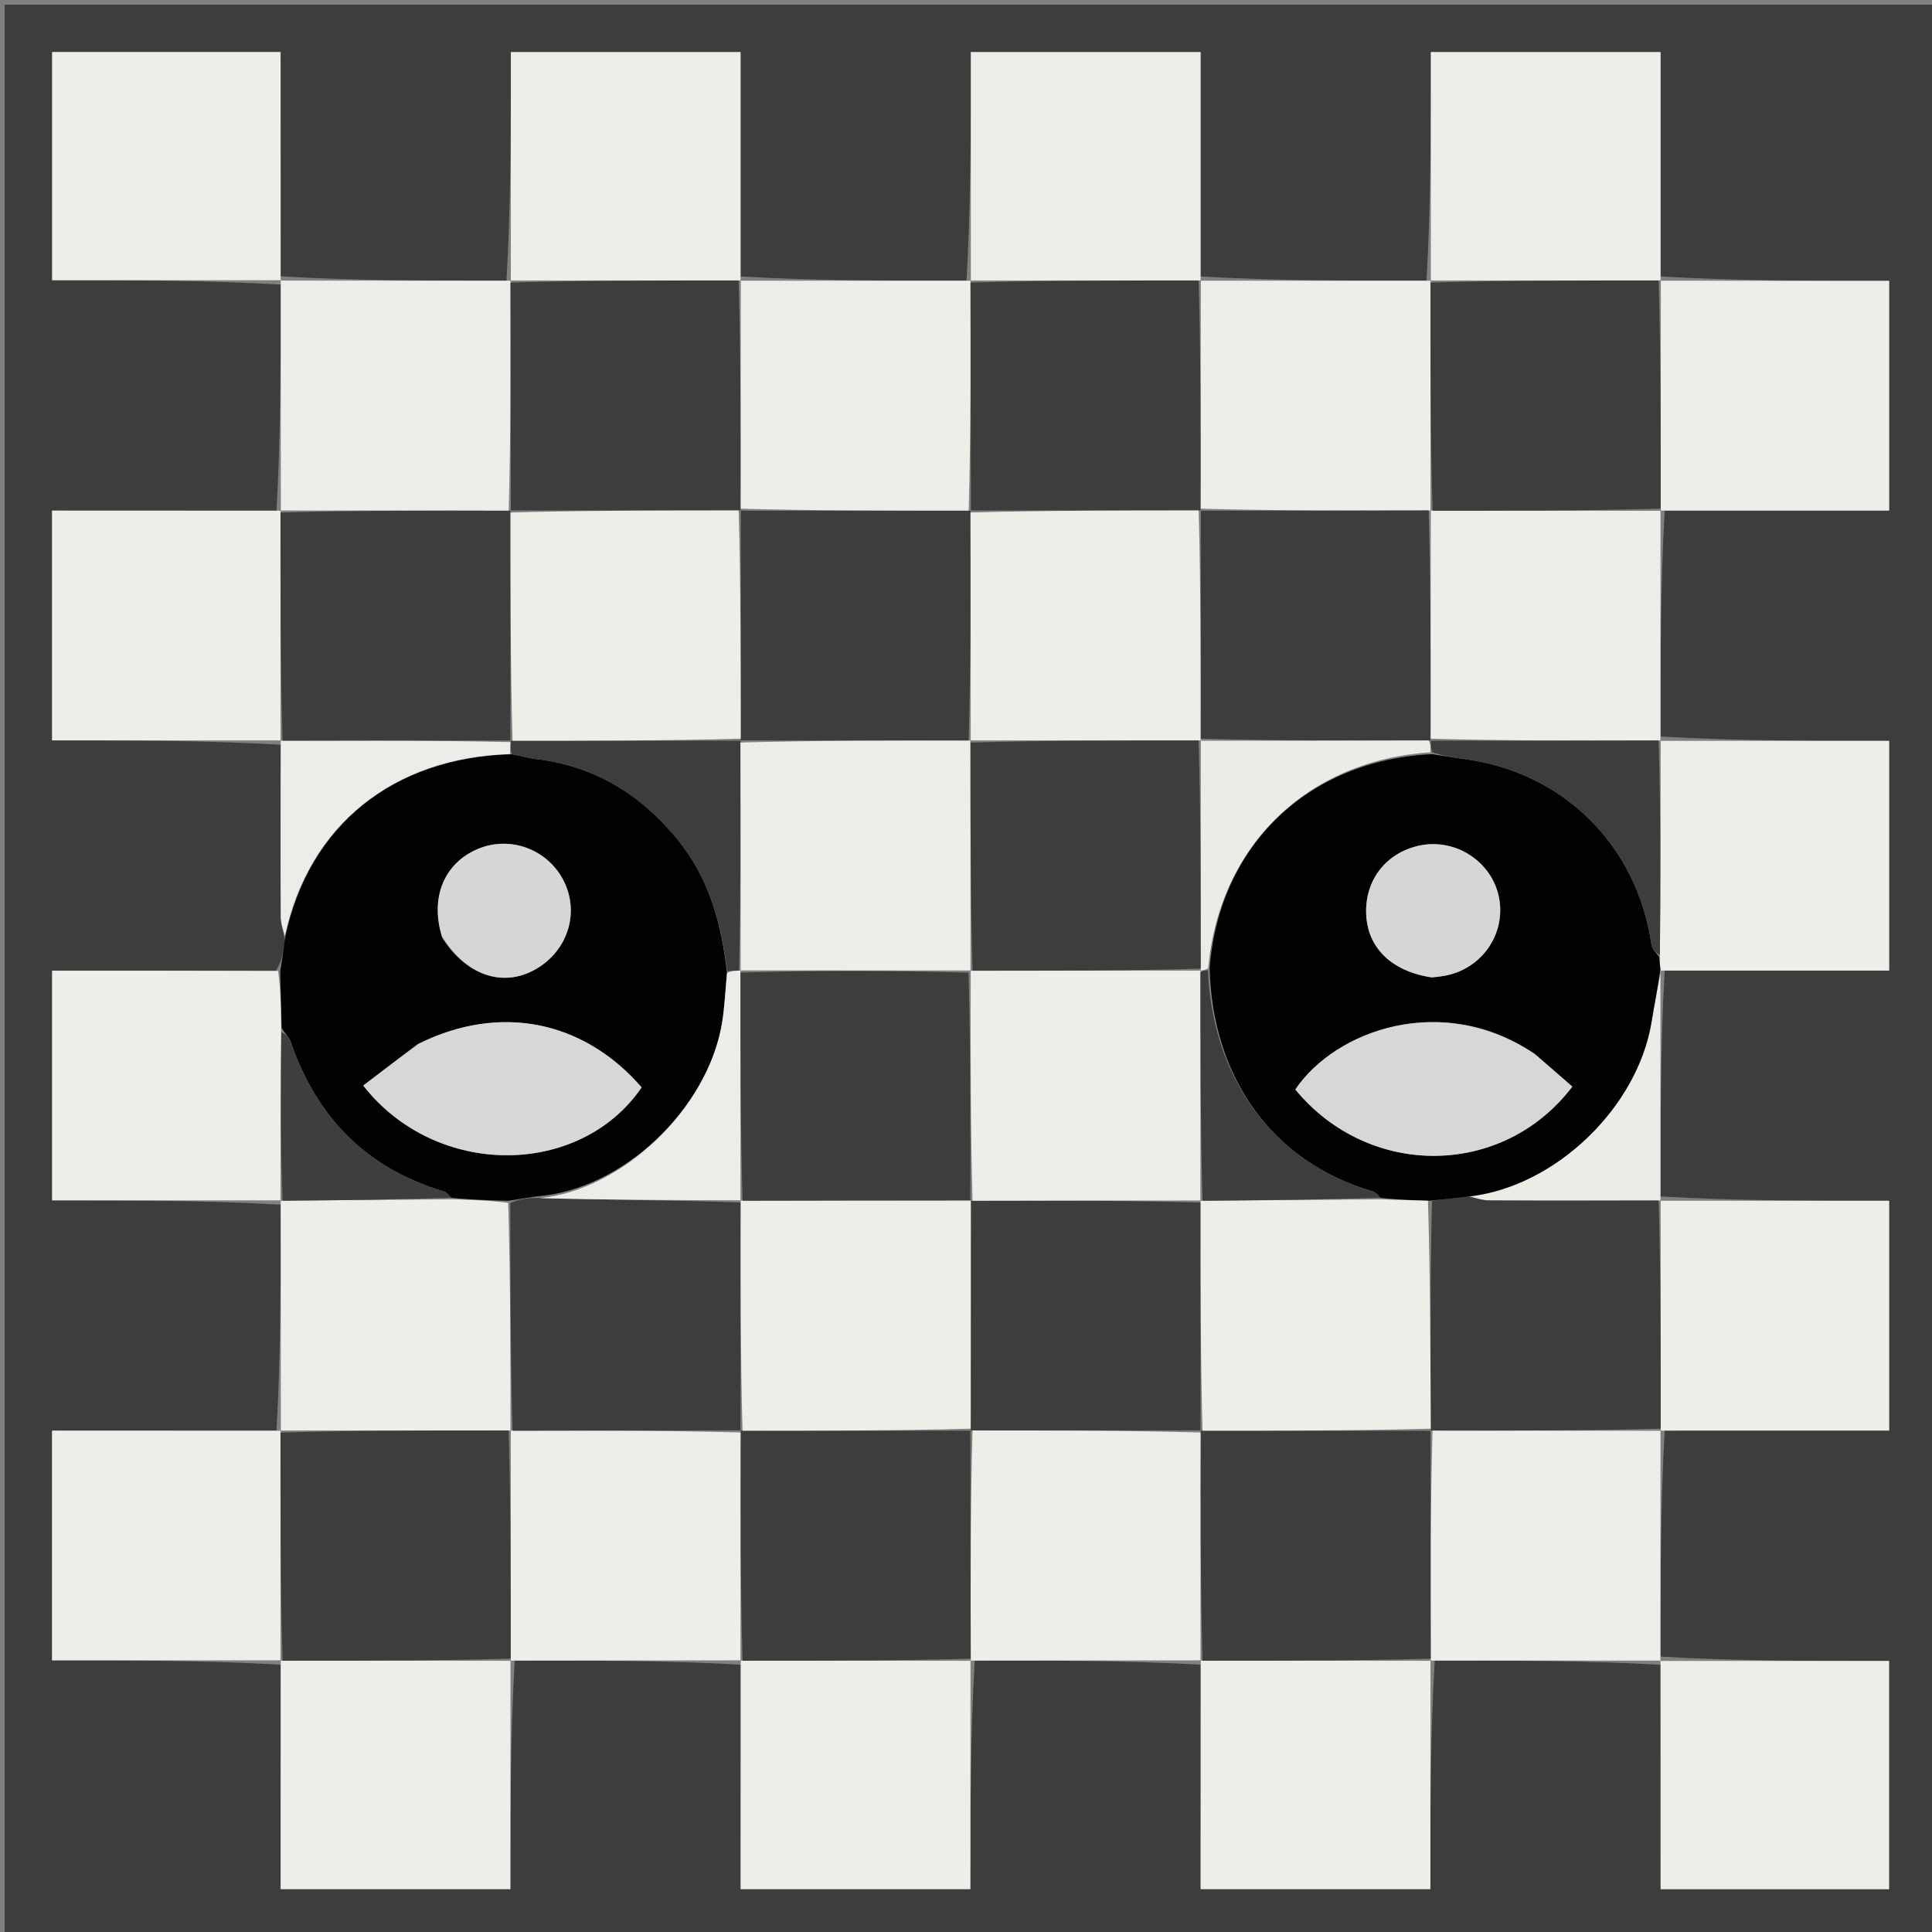 <svg version="1.1" id="Layer_1" xmlns="http://www.w3.org/2000/svg" xmlns:xlink="http://www.w3.org/1999/xlink" x="0px" y="0px"
	 width="100%" viewBox="0 0 420 420" enable-background="new 0 0 420 420" xml:space="preserve">
<rect x="0" y="0" width="420" height="420" fill="#808080" stroke="none"/>
<path fill="#3D3D3D" opacity="1" stroke="none" 
	d="
M1,155 
	C1,103.349 1,52.197 1,1.023 
	C140.943,1.023 280.886,1.023 420.915,1.023 
	C420.915,140.901 420.915,280.803 420.915,420.852 
	C281,420.852 141,420.852 1,420.852 
	C1,332.447 1,243.974 1,155 
M360.993,160.111 
	C360.979,143.723 360.964,127.334 361.892,110.993 
	C378.157,110.993 394.421,110.993 410.681,110.993 
	C410.681,94.034 410.681,77.643 410.681,61.05 
	C393.891,61.05 377.418,61.05 360.993,60.108 
	C360.993,43.844 360.993,27.58 360.993,11.318 
	C344.035,11.318 327.645,11.318 311.055,11.318 
	C311.055,28.107 311.055,44.579 310.111,61.007 
	C293.722,61.021 277.334,61.036 260.993,60.108 
	C260.993,43.844 260.993,27.58 260.993,11.318 
	C244.035,11.318 227.645,11.318 211.055,11.318 
	C211.055,28.107 211.055,44.579 210.111,61.007 
	C193.722,61.021 177.334,61.036 160.993,60.108 
	C160.993,43.844 160.993,27.58 160.993,11.318 
	C144.035,11.318 127.645,11.318 111.055,11.318 
	C111.055,28.107 111.055,44.579 110.111,61.007 
	C93.731,61.012 77.351,61.017 60.996,60.083 
	C60.996,43.826 60.996,27.57 60.996,11.311 
	C44.039,11.311 27.654,11.311 11.335,11.311 
	C11.335,28.009 11.335,44.395 11.335,60.919 
	C28.137,60.919 44.605,60.919 61.009,61.868 
	C61.024,78.262 61.039,94.656 60.111,111.007 
	C43.846,111.007 27.58,111.007 11.319,111.007 
	C11.319,127.966 11.319,144.357 11.319,160.957 
	C28.111,160.957 44.585,160.957 61.004,161.897 
	C61.001,174.351 60.968,186.806 61.036,199.259 
	C61.044,200.785 61.592,202.307 61.982,204.66 
	C61.628,206.815 61.274,208.969 59.998,211.016 
	C43.753,211.016 27.508,211.016 11.331,211.016 
	C11.331,228.009 11.331,244.391 11.331,260.945 
	C28.124,260.945 44.587,260.945 61.007,261.889 
	C61.023,278.276 61.039,294.663 60.111,311.007 
	C43.846,311.007 27.582,311.007 11.318,311.007 
	C11.318,327.964 11.318,344.354 11.318,360.945 
	C28.106,360.945 44.578,360.945 61.007,361.889 
	C61.007,378.154 61.007,394.419 61.007,410.681 
	C77.965,410.681 94.356,410.681 110.95,410.681 
	C110.95,393.891 110.95,377.418 111.892,360.993 
	C128.278,360.977 144.664,360.961 161.007,361.889 
	C161.007,378.154 161.007,394.419 161.007,410.681 
	C177.965,410.681 194.356,410.681 210.95,410.681 
	C210.95,393.891 210.95,377.418 211.892,360.993 
	C228.278,360.977 244.664,360.961 261.007,361.889 
	C261.007,378.154 261.007,394.419 261.007,410.681 
	C277.965,410.681 294.356,410.681 310.949,410.681 
	C310.949,393.891 310.949,377.418 311.892,360.993 
	C328.271,360.988 344.65,360.982 361.004,361.917 
	C361.004,378.174 361.004,394.43 361.004,410.689 
	C377.961,410.689 394.346,410.689 410.665,410.689 
	C410.665,393.991 410.665,377.605 410.665,361.081 
	C393.863,361.081 377.395,361.081 360.991,360.132 
	C360.977,343.737 360.963,327.341 361.892,310.993 
	C378.157,310.993 394.422,310.993 410.68,310.993 
	C410.68,294.032 410.68,277.642 410.68,261.041 
	C393.888,261.041 377.414,261.041 360.997,260.101 
	C360.979,243.716 360.961,227.331 361.886,210.993 
	C378.151,210.993 394.416,210.993 410.683,210.993 
	C410.683,194.038 410.683,177.647 410.683,161.055 
	C393.894,161.055 377.422,161.055 360.993,160.111 
z"/>
<path fill="#020202" opacity="1" stroke="none" 
	d="
M60.92,211.123 
	C61.274,208.969 61.628,206.815 61.975,203.857 
	C67.086,179.393 85.509,164.653 111.297,163.968 
	C113.331,164.353 114.932,164.818 116.565,165.011 
	C129.218,166.506 139.189,172.65 147.192,182.374 
	C154.081,190.746 156.845,200.631 158.042,211.556 
	C157.671,215.452 157.532,218.945 156.969,222.368 
	C153.891,241.084 135.209,258.738 116.764,260.064 
	C114.534,260.377 112.706,260.727 110.424,261.043 
	C106.009,260.913 102.048,260.818 98.042,260.364 
	C97.476,259.659 97.002,259.158 96.429,258.987 
	C79.593,253.961 68.778,242.833 63.152,226.363 
	C62.837,225.441 61.918,224.724 61.232,223.457 
	C61.096,219.043 61.008,215.083 60.92,211.123 
M90.684,227.031 
	C86.78,230.017 82.876,233.003 78.969,235.992 
	C94.744,256.181 125.999,256.068 139.488,236.391 
	C126.832,221.786 108.568,218.138 90.684,227.031 
M96.172,203.928 
	C101.57,212.432 110.011,214.941 117.263,210.198 
	C123.689,205.996 125.9,198.067 122.501,191.414 
	C119.016,184.593 110.848,181.597 103.844,184.572 
	C96.592,187.652 93.447,195.066 96.172,203.928 
z"/>
<path fill="#EEEEE9" opacity="1" stroke="none" 
	d="
M360.94,261.041 
	C377.414,261.041 393.888,261.041 410.68,261.041 
	C410.68,277.642 410.68,294.032 410.68,310.993 
	C394.422,310.993 378.157,310.993 361.446,310.996 
	C361,310.999 361.051,311.051 361.029,310.58 
	C361.022,293.722 361.037,277.336 361.021,260.969 
	C360.99,260.988 360.94,261.041 360.94,261.041 
z"/>
<path fill="#EEEEE9" opacity="1" stroke="none" 
	d="
M61.074,60.919 
	C44.605,60.919 28.137,60.919 11.335,60.919 
	C11.335,44.395 11.335,28.009 11.335,11.311 
	C27.654,11.311 44.039,11.311 60.996,11.311 
	C60.996,27.57 60.996,43.826 61.01,60.528 
	C61.023,60.972 61.074,60.919 61.074,60.919 
z"/>
<path fill="#EEEEE9" opacity="1" stroke="none" 
	d="
M60.459,211.07 
	C61.008,215.083 61.096,219.043 61.11,223.918 
	C61.007,236.905 60.978,248.978 60.974,261.025 
	C61,260.999 61.05,260.945 61.05,260.945 
	C44.587,260.945 28.124,260.945 11.331,260.945 
	C11.331,244.391 11.331,228.009 11.331,211.016 
	C27.508,211.016 43.753,211.016 60.459,211.07 
z"/>
<path fill="#EEEEE9" opacity="1" stroke="none" 
	d="
M98.087,260.722 
	C102.048,260.818 106.009,260.913 110.477,261.504 
	C110.972,278.35 110.961,294.701 110.974,311.026 
	C111,311 111.051,310.949 110.58,310.971 
	C93.722,310.978 77.335,310.964 60.975,310.974 
	C61.001,311 61.055,311.05 61.055,311.05 
	C61.039,294.663 61.023,278.276 61.029,261.417 
	C61.05,260.945 61,260.999 61.446,261.003 
	C73.957,260.913 86.022,260.817 98.087,260.722 
z"/>
<path fill="#EEEEE9" opacity="1" stroke="none" 
	d="
M360.926,361.081 
	C377.395,361.081 393.863,361.081 410.665,361.081 
	C410.665,377.605 410.665,393.991 410.665,410.689 
	C394.346,410.689 377.961,410.689 361.004,410.689 
	C361.004,394.43 361.004,378.174 360.99,361.472 
	C360.977,361.028 360.926,361.081 360.926,361.081 
z"/>
<path fill="#EEEEE9" opacity="1" stroke="none" 
	d="
M61.05,360.945 
	C44.578,360.945 28.106,360.945 11.318,360.945 
	C11.318,344.354 11.318,327.964 11.318,311.007 
	C27.582,311.007 43.846,311.007 60.583,311.029 
	C61.055,311.05 61.001,311 60.997,311.446 
	C60.978,328.278 60.964,344.665 60.974,361.025 
	C61,360.999 61.05,360.945 61.05,360.945 
z"/>
<path fill="#EEEEE9" opacity="1" stroke="none" 
	d="
M161.05,360.945 
	C144.664,360.961 128.278,360.977 111.446,360.996 
	C111,360.999 111.051,361.051 111.029,360.58 
	C111.022,343.722 111.036,327.335 111.051,310.949 
	C111.051,310.949 111,311 111.446,311.003 
	C128.278,310.986 144.664,310.966 161.029,311.417 
	C160.987,328.277 160.968,344.664 160.974,361.025 
	C161,360.999 161.05,360.945 161.05,360.945 
z"/>
<path fill="#EEEEE9" opacity="1" stroke="none" 
	d="
M261.051,360.946 
	C244.664,360.961 228.278,360.977 211.446,360.996 
	C211,360.999 211.051,361.051 211.029,360.58 
	C210.986,343.722 210.966,327.336 211.417,310.971 
	C228.276,310.977 244.663,310.961 261.029,311.417 
	C260.987,328.277 260.968,344.664 260.974,361.025 
	C261,360.999 261.051,360.946 261.051,360.946 
z"/>
<path fill="#EEEEE9" opacity="1" stroke="none" 
	d="
M360.975,310.972 
	C360.963,327.341 360.977,343.737 360.959,360.607 
	C360.926,361.081 360.977,361.028 361.003,361.002 
	C344.65,360.982 328.271,360.988 311.446,360.996 
	C311,360.999 311.051,361.051 311.029,360.58 
	C310.988,343.721 310.969,327.333 311.421,310.969 
	C328.279,311.012 344.665,311.032 361.051,311.051 
	C361.051,311.051 361,310.999 360.975,310.972 
z"/>
<path fill="#EEEEE9" opacity="1" stroke="none" 
	d="
M110.975,360.972 
	C110.95,377.418 110.95,393.891 110.95,410.681 
	C94.356,410.681 77.965,410.681 61.007,410.681 
	C61.007,394.419 61.007,378.154 61.029,361.417 
	C61.05,360.945 61,360.999 61.446,361.003 
	C78.278,361.022 94.665,361.036 111.051,361.051 
	C111.051,361.051 111,360.999 110.975,360.972 
z"/>
<path fill="#EEEEE9" opacity="1" stroke="none" 
	d="
M210.975,360.972 
	C210.95,377.418 210.95,393.891 210.95,410.681 
	C194.356,410.681 177.965,410.681 161.007,410.681 
	C161.007,394.419 161.007,378.154 161.029,361.417 
	C161.05,360.945 161,360.999 161.446,361.003 
	C178.278,361.022 194.665,361.036 211.051,361.051 
	C211.051,361.051 211,360.999 210.975,360.972 
z"/>
<path fill="#EEEEE9" opacity="1" stroke="none" 
	d="
M310.975,360.972 
	C310.949,377.418 310.949,393.891 310.949,410.681 
	C294.356,410.681 277.965,410.681 261.007,410.681 
	C261.007,394.419 261.007,378.154 261.029,361.417 
	C261.051,360.946 261,360.999 261.446,361.003 
	C278.278,361.022 294.665,361.036 311.051,361.051 
	C311.051,361.051 311,360.999 310.975,360.972 
z"/>
<path fill="#EEEEE9" opacity="1" stroke="none" 
	d="
M111.055,61.05 
	C111.055,44.579 111.055,28.107 111.055,11.318 
	C127.645,11.318 144.035,11.318 160.993,11.318 
	C160.993,27.58 160.993,43.844 160.996,60.554 
	C160.999,61 161.051,60.949 160.58,60.971 
	C143.722,60.978 127.335,60.964 110.975,60.974 
	C111.001,61 111.055,61.05 111.055,61.05 
z"/>
<path fill="#EEEEE9" opacity="1" stroke="none" 
	d="
M211.055,61.05 
	C211.055,44.579 211.055,28.107 211.055,11.318 
	C227.645,11.318 244.035,11.318 260.993,11.318 
	C260.993,27.58 260.993,43.844 260.996,60.554 
	C260.999,61 261.051,60.949 260.58,60.971 
	C243.722,60.978 227.335,60.964 210.975,60.974 
	C211.001,61 211.055,61.05 211.055,61.05 
z"/>
<path fill="#EEEEE9" opacity="1" stroke="none" 
	d="
M311.055,61.05 
	C311.055,44.579 311.055,28.107 311.055,11.318 
	C327.645,11.318 344.035,11.318 360.993,11.318 
	C360.993,27.58 360.993,43.844 360.996,60.554 
	C360.999,61 361.051,60.949 360.58,60.971 
	C343.722,60.978 327.335,60.964 310.975,60.974 
	C311.001,61 311.055,61.05 311.055,61.05 
z"/>
<path fill="#EEEEE9" opacity="1" stroke="none" 
	d="
M61.055,111.05 
	C61.039,94.656 61.024,78.262 61.041,61.393 
	C61.074,60.919 61.023,60.972 60.997,60.998 
	C77.351,61.017 93.731,61.012 110.583,61.029 
	C111.055,61.05 111.001,61 110.997,61.446 
	C111.014,78.278 111.034,94.664 110.583,111.029 
	C93.724,110.987 77.336,110.968 60.975,110.974 
	C61.001,111 61.055,111.05 61.055,111.05 
z"/>
<path fill="#EEEEE9" opacity="1" stroke="none" 
	d="
M160.972,61.025 
	C177.334,61.036 193.722,61.021 210.583,61.029 
	C211.055,61.05 211.001,61 210.997,61.446 
	C211.014,78.278 211.034,94.664 210.583,111.029 
	C193.722,111.021 177.334,111.036 160.969,110.579 
	C161.012,93.721 161.032,77.335 161.051,60.949 
	C161.051,60.949 160.999,61 160.972,61.025 
z"/>
<path fill="#EEEEE9" opacity="1" stroke="none" 
	d="
M260.972,61.025 
	C277.334,61.036 293.722,61.021 310.583,61.029 
	C311.055,61.05 311.001,61 310.997,61.446 
	C310.978,78.278 310.964,94.665 310.974,111.026 
	C311,111 311.051,110.949 310.58,110.971 
	C293.721,111.012 277.333,111.031 260.969,110.579 
	C261.012,93.721 261.032,77.335 261.051,60.949 
	C261.051,60.949 260.999,61 260.972,61.025 
z"/>
<path fill="#EEEEE9" opacity="1" stroke="none" 
	d="
M360.972,61.025 
	C377.418,61.05 393.891,61.05 410.681,61.05 
	C410.681,77.643 410.681,94.034 410.681,110.993 
	C394.421,110.993 378.157,110.993 361.446,110.996 
	C361,110.999 361.051,111.051 361.029,110.58 
	C361.022,93.722 361.036,77.335 361.051,60.949 
	C361.051,60.949 360.999,61 360.972,61.025 
z"/>
<path fill="#EEEEE9" opacity="1" stroke="none" 
	d="
M61.058,160.957 
	C44.585,160.957 28.111,160.957 11.319,160.957 
	C11.319,144.357 11.319,127.966 11.319,111.007 
	C27.58,111.007 43.846,111.007 60.583,111.029 
	C61.055,111.05 61.001,111 60.997,111.446 
	C60.978,128.278 60.963,144.664 60.979,161.03 
	C61.009,161.01 61.058,160.957 61.058,160.957 
z"/>
<path fill="#EEEEE9" opacity="1" stroke="none" 
	d="
M360.949,161.055 
	C377.422,161.055 393.894,161.055 410.683,161.055 
	C410.683,177.647 410.683,194.038 410.683,210.993 
	C394.416,210.993 378.151,210.993 361.439,210.996 
	C360.992,210.999 361.057,211.032 360.956,210.674 
	C360.811,209.572 360.767,208.829 360.844,207.626 
	C360.994,191.76 361.023,176.354 361.026,160.975 
	C361,161.001 360.949,161.055 360.949,161.055 
z"/>
<path fill="#EEEEE9" opacity="1" stroke="none" 
	d="
M360.975,110.972 
	C360.964,127.334 360.979,143.723 360.971,160.583 
	C360.949,161.055 361,161.001 360.554,160.997 
	C343.722,161.013 327.335,161.033 310.971,160.582 
	C311.013,143.723 311.032,127.336 311.051,110.949 
	C311.051,110.949 311,111 311.446,111.003 
	C328.278,111.022 344.665,111.036 361.051,111.051 
	C361.051,111.051 361,110.999 360.975,110.972 
z"/>
<path fill="#ECECE8" opacity="1" stroke="none" 
	d="
M110.879,163.923 
	C85.509,164.653 67.086,179.393 61.93,203.443 
	C61.592,202.307 61.044,200.785 61.036,199.259 
	C60.968,186.806 61.001,174.351 61.031,161.427 
	C61.058,160.957 61.009,161.01 61.45,161.006 
	C78.28,160.986 94.668,160.969 111.033,161.324 
	C110.966,162.438 110.923,163.18 110.879,163.923 
z"/>
<path fill="#ECECE7" opacity="1" stroke="none" 
	d="
M360.967,210.972 
	C360.961,227.331 360.979,243.716 360.969,260.571 
	C360.94,261.041 360.99,260.988 360.549,260.993 
	C347.982,261 335.854,261.034 323.727,260.965 
	C322.201,260.956 320.678,260.405 319.556,260.076 
	C338.271,257.866 355.988,240.686 359.023,222.207 
	C359.636,218.472 360.376,214.757 361.057,211.032 
	C361.057,211.032 360.992,210.999 360.967,210.972 
z"/>
<path fill="#3D3D3D" opacity="1" stroke="none" 
	d="
M161.05,310.945 
	C144.664,310.966 128.278,310.986 111.42,311.029 
	C110.961,294.701 110.972,278.35 110.931,261.539 
	C112.706,260.727 114.534,260.377 116.977,260.423 
	C132.074,260.859 146.557,260.898 161.022,261.411 
	C160.986,278.273 160.968,294.662 160.974,311.025 
	C161,310.999 161.05,310.945 161.05,310.945 
z"/>
<path fill="#D7D7D7" opacity="1" stroke="none" 
	d="
M91.039,226.909 
	C108.568,218.138 126.832,221.786 139.488,236.391 
	C125.999,256.068 94.744,256.181 78.969,235.992 
	C82.876,233.003 86.78,230.017 91.039,226.909 
z"/>
<path fill="#3D3D3D" opacity="1" stroke="none" 
	d="
M111.297,163.968 
	C110.923,163.18 110.966,162.438 111.007,161.35 
	C111.004,161.003 110.949,161.051 111.42,161.028 
	C128.278,161.021 144.665,161.036 161.025,161.026 
	C160.998,161.002 160.949,160.949 160.972,161.42 
	C161.009,178.282 161.024,194.672 160.669,211.034 
	C159.559,211.044 158.818,211.081 158.078,211.119 
	C156.845,200.631 154.081,190.746 147.192,182.374 
	C139.189,172.65 129.218,166.506 116.565,165.011 
	C114.932,164.818 113.331,164.353 111.297,163.968 
z"/>
<path fill="#D6D6D6" opacity="1" stroke="none" 
	d="
M96.063,203.548 
	C93.447,195.066 96.592,187.652 103.844,184.572 
	C110.848,181.597 119.016,184.593 122.501,191.414 
	C125.9,198.067 123.689,205.996 117.263,210.198 
	C110.011,214.941 101.57,212.432 96.063,203.548 
z"/>
<path fill="#ECECE8" opacity="1" stroke="none" 
	d="
M158.042,211.556 
	C158.818,211.081 159.559,211.044 160.644,211.008 
	C160.989,211.01 160.95,210.948 160.973,211.42 
	C160.981,228.278 160.966,244.665 160.969,261.021 
	C160.989,260.99 161.04,260.938 161.04,260.938 
	C146.557,260.898 132.074,260.859 117.379,260.46 
	C135.209,258.738 153.891,241.084 156.969,222.368 
	C157.532,218.945 157.671,215.452 158.042,211.556 
z"/>
<path fill="#3E3E3E" opacity="1" stroke="none" 
	d="
M98.042,260.364 
	C86.022,260.817 73.957,260.913 61.42,261.03 
	C60.978,248.978 61.007,236.905 61.158,224.372 
	C61.918,224.724 62.837,225.441 63.152,226.363 
	C68.778,242.833 79.593,253.961 96.429,258.987 
	C97.002,259.158 97.476,259.659 98.042,260.364 
z"/>
<path fill="#3D3D3D" opacity="1" stroke="none" 
	d="
M319.154,260.106 
	C320.678,260.405 322.201,260.956 323.727,260.965 
	C335.854,261.034 347.982,261 360.58,260.974 
	C361.037,277.336 361.022,293.722 361.029,310.58 
	C344.665,311.032 328.279,311.012 311.446,310.996 
	C311,310.999 311.051,311.051 311.029,310.58 
	C310.962,293.767 310.918,277.425 311.298,261.058 
	C314.199,260.723 316.677,260.415 319.154,260.106 
z"/>
<path fill="#3D3D3D" opacity="1" stroke="none" 
	d="
M111.029,360.58 
	C94.665,361.036 78.278,361.022 61.42,361.029 
	C60.964,344.665 60.978,328.278 60.971,311.42 
	C77.335,310.964 93.722,310.978 110.58,310.971 
	C111.036,327.335 111.022,343.722 111.029,360.58 
z"/>
<path fill="#3D3D3D" opacity="1" stroke="none" 
	d="
M211.029,360.58 
	C194.665,361.036 178.278,361.022 161.42,361.029 
	C160.968,344.664 160.987,328.277 161.029,311.417 
	C161.05,310.945 161,310.999 161.446,311.003 
	C178.278,311.022 194.665,311.036 211.025,311.026 
	C210.999,311 210.945,310.95 210.945,310.95 
	C210.966,327.336 210.986,343.722 211.029,360.58 
z"/>
<path fill="#3D3D3D" opacity="1" stroke="none" 
	d="
M261.051,310.945 
	C244.663,310.961 228.276,310.977 211.417,310.971 
	C210.945,310.95 210.999,311 211.003,310.554 
	C211.023,293.722 211.039,277.336 211.028,260.975 
	C211.001,261 210.949,261.051 211.42,261.029 
	C228.279,260.988 244.667,260.969 261.031,261.421 
	C260.988,278.278 260.968,294.665 260.974,311.025 
	C261,310.999 261.051,310.946 261.051,310.945 
z"/>
<path fill="#3D3D3D" opacity="1" stroke="none" 
	d="
M311.029,360.58 
	C294.665,361.036 278.278,361.022 261.42,361.029 
	C260.968,344.664 260.987,328.277 261.029,311.417 
	C261.051,310.946 261,310.999 261.446,311.003 
	C278.278,311.022 294.665,311.036 311.051,311.051 
	C311.051,311.051 311,310.999 310.975,310.972 
	C310.969,327.333 310.988,343.721 311.029,360.58 
z"/>
<path fill="#3D3D3D" opacity="1" stroke="none" 
	d="
M160.58,60.971 
	C161.032,77.335 161.012,93.721 160.996,110.554 
	C160.999,111 161.051,110.949 160.58,110.971 
	C143.722,110.978 127.335,110.964 110.975,110.974 
	C111.001,111 111.055,111.05 111.055,111.05 
	C111.034,94.664 111.014,78.278 110.971,61.42 
	C127.335,60.964 143.722,60.978 160.58,60.971 
z"/>
<path fill="#3D3D3D" opacity="1" stroke="none" 
	d="
M260.58,60.971 
	C261.032,77.335 261.012,93.721 260.996,110.554 
	C260.999,111 261.051,110.949 260.58,110.971 
	C243.722,110.978 227.335,110.964 210.975,110.974 
	C211.001,111 211.055,111.05 211.055,111.05 
	C211.034,94.664 211.014,78.278 210.971,61.42 
	C227.335,60.964 243.722,60.978 260.58,60.971 
z"/>
<path fill="#3D3D3D" opacity="1" stroke="none" 
	d="
M361.029,110.58 
	C344.665,111.036 328.278,111.022 311.42,111.029 
	C310.964,94.665 310.978,78.278 310.971,61.42 
	C327.335,60.964 343.722,60.978 360.58,60.971 
	C361.036,77.335 361.022,93.722 361.029,110.58 
z"/>
<path fill="#3D3D3D" opacity="1" stroke="none" 
	d="
M111.03,160.978 
	C94.668,160.969 78.28,160.986 61.42,161.027 
	C60.963,144.664 60.978,128.278 60.971,111.42 
	C77.336,110.968 93.724,110.987 110.583,111.029 
	C111.055,111.05 111.001,111 110.997,111.446 
	C110.978,128.278 110.963,144.665 110.949,161.051 
	C110.949,161.051 111.004,161.003 111.03,160.978 
z"/>
<path fill="#3D3D3D" opacity="1" stroke="none" 
	d="
M160.972,111.025 
	C177.334,111.036 193.722,111.021 210.583,111.029 
	C211.055,111.05 211.001,111 210.997,111.446 
	C211.012,128.279 211.031,144.667 210.579,161.031 
	C193.722,160.988 177.335,160.968 160.949,160.949 
	C160.949,160.949 160.998,161.002 161.002,160.555 
	C161.022,143.722 161.036,127.335 161.051,110.949 
	C161.051,110.949 160.999,111 160.972,111.025 
z"/>
<path fill="#3D3D3D" opacity="1" stroke="none" 
	d="
M310.58,110.971 
	C311.032,127.336 311.013,143.723 310.998,160.557 
	C311.002,161.003 311.051,160.949 310.58,160.969 
	C293.724,161.012 277.341,161.036 260.976,160.587 
	C261.013,143.726 261.032,127.337 261.051,110.949 
	C261.051,110.949 260.999,111 260.972,111.025 
	C277.333,111.031 293.721,111.012 310.58,110.971 
z"/>
<path fill="#020202" opacity="1" stroke="none" 
	d="
M319.556,260.076 
	C316.677,260.415 314.199,260.723 310.851,261.017 
	C306.683,260.908 303.387,260.815 300.045,260.364 
	C299.476,259.658 298.998,259.152 298.422,258.985 
	C276.414,252.616 263.518,233.989 262.97,210.466 
	C265.037,183.803 284.268,165.265 311.311,163.943 
	C313.868,164.309 315.981,164.712 318.111,164.983 
	C339.79,167.735 355.976,183.784 359.026,205.466 
	C359.157,206.4 360.138,207.215 360.723,208.086 
	C360.767,208.829 360.811,209.572 360.956,210.674 
	C360.376,214.757 359.636,218.472 359.023,222.207 
	C355.988,240.686 338.271,257.866 319.556,260.076 
M333.43,228.978 
	C313.624,215.61 290.359,223.868 281.593,236.851 
	C297.579,256.253 326.68,256.112 341.81,236.222 
	C339.228,233.966 336.622,231.689 333.43,228.978 
M311.498,212.495 
	C312.322,212.379 313.151,212.287 313.97,212.142 
	C321.986,210.72 327.303,203.255 325.916,195.381 
	C324.509,187.398 316.454,182.078 308.454,183.848 
	C301.313,185.428 296.756,191.29 296.991,198.592 
	C297.227,205.926 302.387,211.127 311.498,212.495 
z"/>
<path fill="#3D3D3D" opacity="1" stroke="none" 
	d="
M360.844,207.626 
	C360.138,207.215 359.157,206.4 359.026,205.466 
	C355.976,183.784 339.79,167.735 318.111,164.983 
	C315.981,164.712 313.868,164.309 311.367,163.574 
	C311.008,162.437 311.03,161.693 311.051,160.949 
	C311.051,160.949 311.002,161.003 310.976,161.028 
	C327.335,161.033 343.722,161.013 360.58,160.97 
	C361.023,176.354 360.994,191.76 360.844,207.626 
z"/>
<path fill="#EEEEE9" opacity="1" stroke="none" 
	d="
M211.055,260.95 
	C211.039,277.336 211.023,293.722 211.029,310.58 
	C194.665,311.036 178.278,311.022 161.42,311.029 
	C160.968,294.662 160.986,278.273 161.022,261.411 
	C161.04,260.938 160.989,260.99 161.441,260.998 
	C178.28,260.988 194.667,260.969 211.055,260.95 
z"/>
<path fill="#EEEEE9" opacity="1" stroke="none" 
	d="
M160.58,110.971 
	C161.036,127.335 161.022,143.722 161.029,160.58 
	C144.665,161.036 128.278,161.021 111.42,161.028 
	C110.963,144.665 110.978,128.278 110.971,111.42 
	C127.335,110.964 143.722,110.978 160.58,110.971 
z"/>
<path fill="#EEEEE9" opacity="1" stroke="none" 
	d="
M160.972,161.42 
	C177.335,160.968 193.722,160.988 210.554,161.004 
	C211,161.001 210.949,160.949 210.971,161.42 
	C210.978,178.278 210.964,194.665 210.974,211.025 
	C211,210.999 211.05,210.945 210.579,210.969 
	C193.722,210.978 177.336,210.963 160.95,210.948 
	C160.95,210.948 160.989,211.01 161.014,211.036 
	C161.024,194.672 161.009,178.282 160.972,161.42 
z"/>
<path fill="#3D3D3D" opacity="1" stroke="none" 
	d="
M160.973,211.42 
	C177.336,210.963 193.722,210.978 210.557,211.441 
	C210.987,228.276 210.968,244.664 210.949,261.051 
	C210.949,261.051 211.001,261 211.028,260.975 
	C194.667,260.969 178.28,260.988 161.421,261.029 
	C160.966,244.665 160.981,228.278 160.973,211.42 
z"/>
<path fill="#EEEEE9" opacity="1" stroke="none" 
	d="
M300.09,260.722 
	C303.387,260.815 306.683,260.908 310.427,261.042 
	C310.918,277.425 310.962,293.767 311.029,310.58 
	C294.665,311.036 278.278,311.022 261.42,311.029 
	C260.968,294.665 260.988,278.278 261.004,261.446 
	C261.001,261 260.949,261.051 261.42,261.03 
	C274.624,260.912 287.357,260.817 300.09,260.722 
z"/>
<path fill="#EEEEE9" opacity="1" stroke="none" 
	d="
M211.42,261.029 
	C210.968,244.664 210.987,228.276 211.029,211.417 
	C211.05,210.945 211,210.999 211.446,211.003 
	C228.278,211.022 244.664,211.037 261.029,211.022 
	C261.007,210.993 260.949,210.949 260.97,211.421 
	C260.978,228.278 260.963,244.665 260.949,261.051 
	C260.949,261.051 261.001,261 261.028,260.975 
	C244.667,260.969 228.279,260.988 211.42,261.029 
z"/>
<path fill="#EEEEE9" opacity="1" stroke="none" 
	d="
M260.58,110.971 
	C261.032,127.337 261.013,143.726 261.002,160.562 
	C261.01,161.009 261.05,160.948 260.579,160.971 
	C243.721,160.978 227.335,160.964 210.949,160.949 
	C210.949,160.949 211,161.001 211.025,161.028 
	C211.031,144.667 211.012,128.279 210.971,111.42 
	C227.335,110.964 243.722,110.978 260.58,110.971 
z"/>
<path fill="#ECECE7" opacity="1" stroke="none" 
	d="
M310.58,160.969 
	C311.03,161.693 311.008,162.437 310.931,163.55 
	C284.268,165.265 265.037,183.803 262.644,210.519 
	C261.829,210.973 261.389,210.961 260.949,210.949 
	C260.949,210.949 261.007,210.993 261.005,210.551 
	C261.019,193.722 261.034,177.335 261.05,160.948 
	C261.05,160.948 261.01,161.009 260.983,161.034 
	C277.341,161.036 293.724,161.012 310.58,160.969 
z"/>
<path fill="#D7D7D7" opacity="1" stroke="none" 
	d="
M333.723,229.195 
	C336.622,231.689 339.228,233.966 341.81,236.222 
	C326.68,256.112 297.579,256.253 281.593,236.851 
	C290.359,223.868 313.624,215.61 333.723,229.195 
z"/>
<path fill="#D6D6D6" opacity="1" stroke="none" 
	d="
M311.111,212.464 
	C302.387,211.127 297.227,205.926 296.991,198.592 
	C296.756,191.29 301.313,185.428 308.454,183.848 
	C316.454,182.078 324.509,187.398 325.916,195.381 
	C327.303,203.255 321.986,210.72 313.97,212.142 
	C313.151,212.287 312.322,212.379 311.111,212.464 
z"/>
<path fill="#3D3D3D" opacity="1" stroke="none" 
	d="
M260.97,211.421 
	C261.389,210.961 261.829,210.973 262.596,210.933 
	C263.518,233.989 276.414,252.616 298.422,258.985 
	C298.998,259.152 299.476,259.658 300.045,260.364 
	C287.357,260.817 274.624,260.912 261.42,261.03 
	C260.963,244.665 260.978,228.278 260.97,211.421 
z"/>
<path fill="#3D3D3D" opacity="1" stroke="none" 
	d="
M260.579,160.971 
	C261.034,177.335 261.019,193.722 261.026,210.58 
	C244.664,211.037 228.278,211.022 211.42,211.029 
	C210.964,194.665 210.978,178.278 210.971,161.42 
	C227.335,160.964 243.721,160.978 260.579,160.971 
z"/>
</svg>